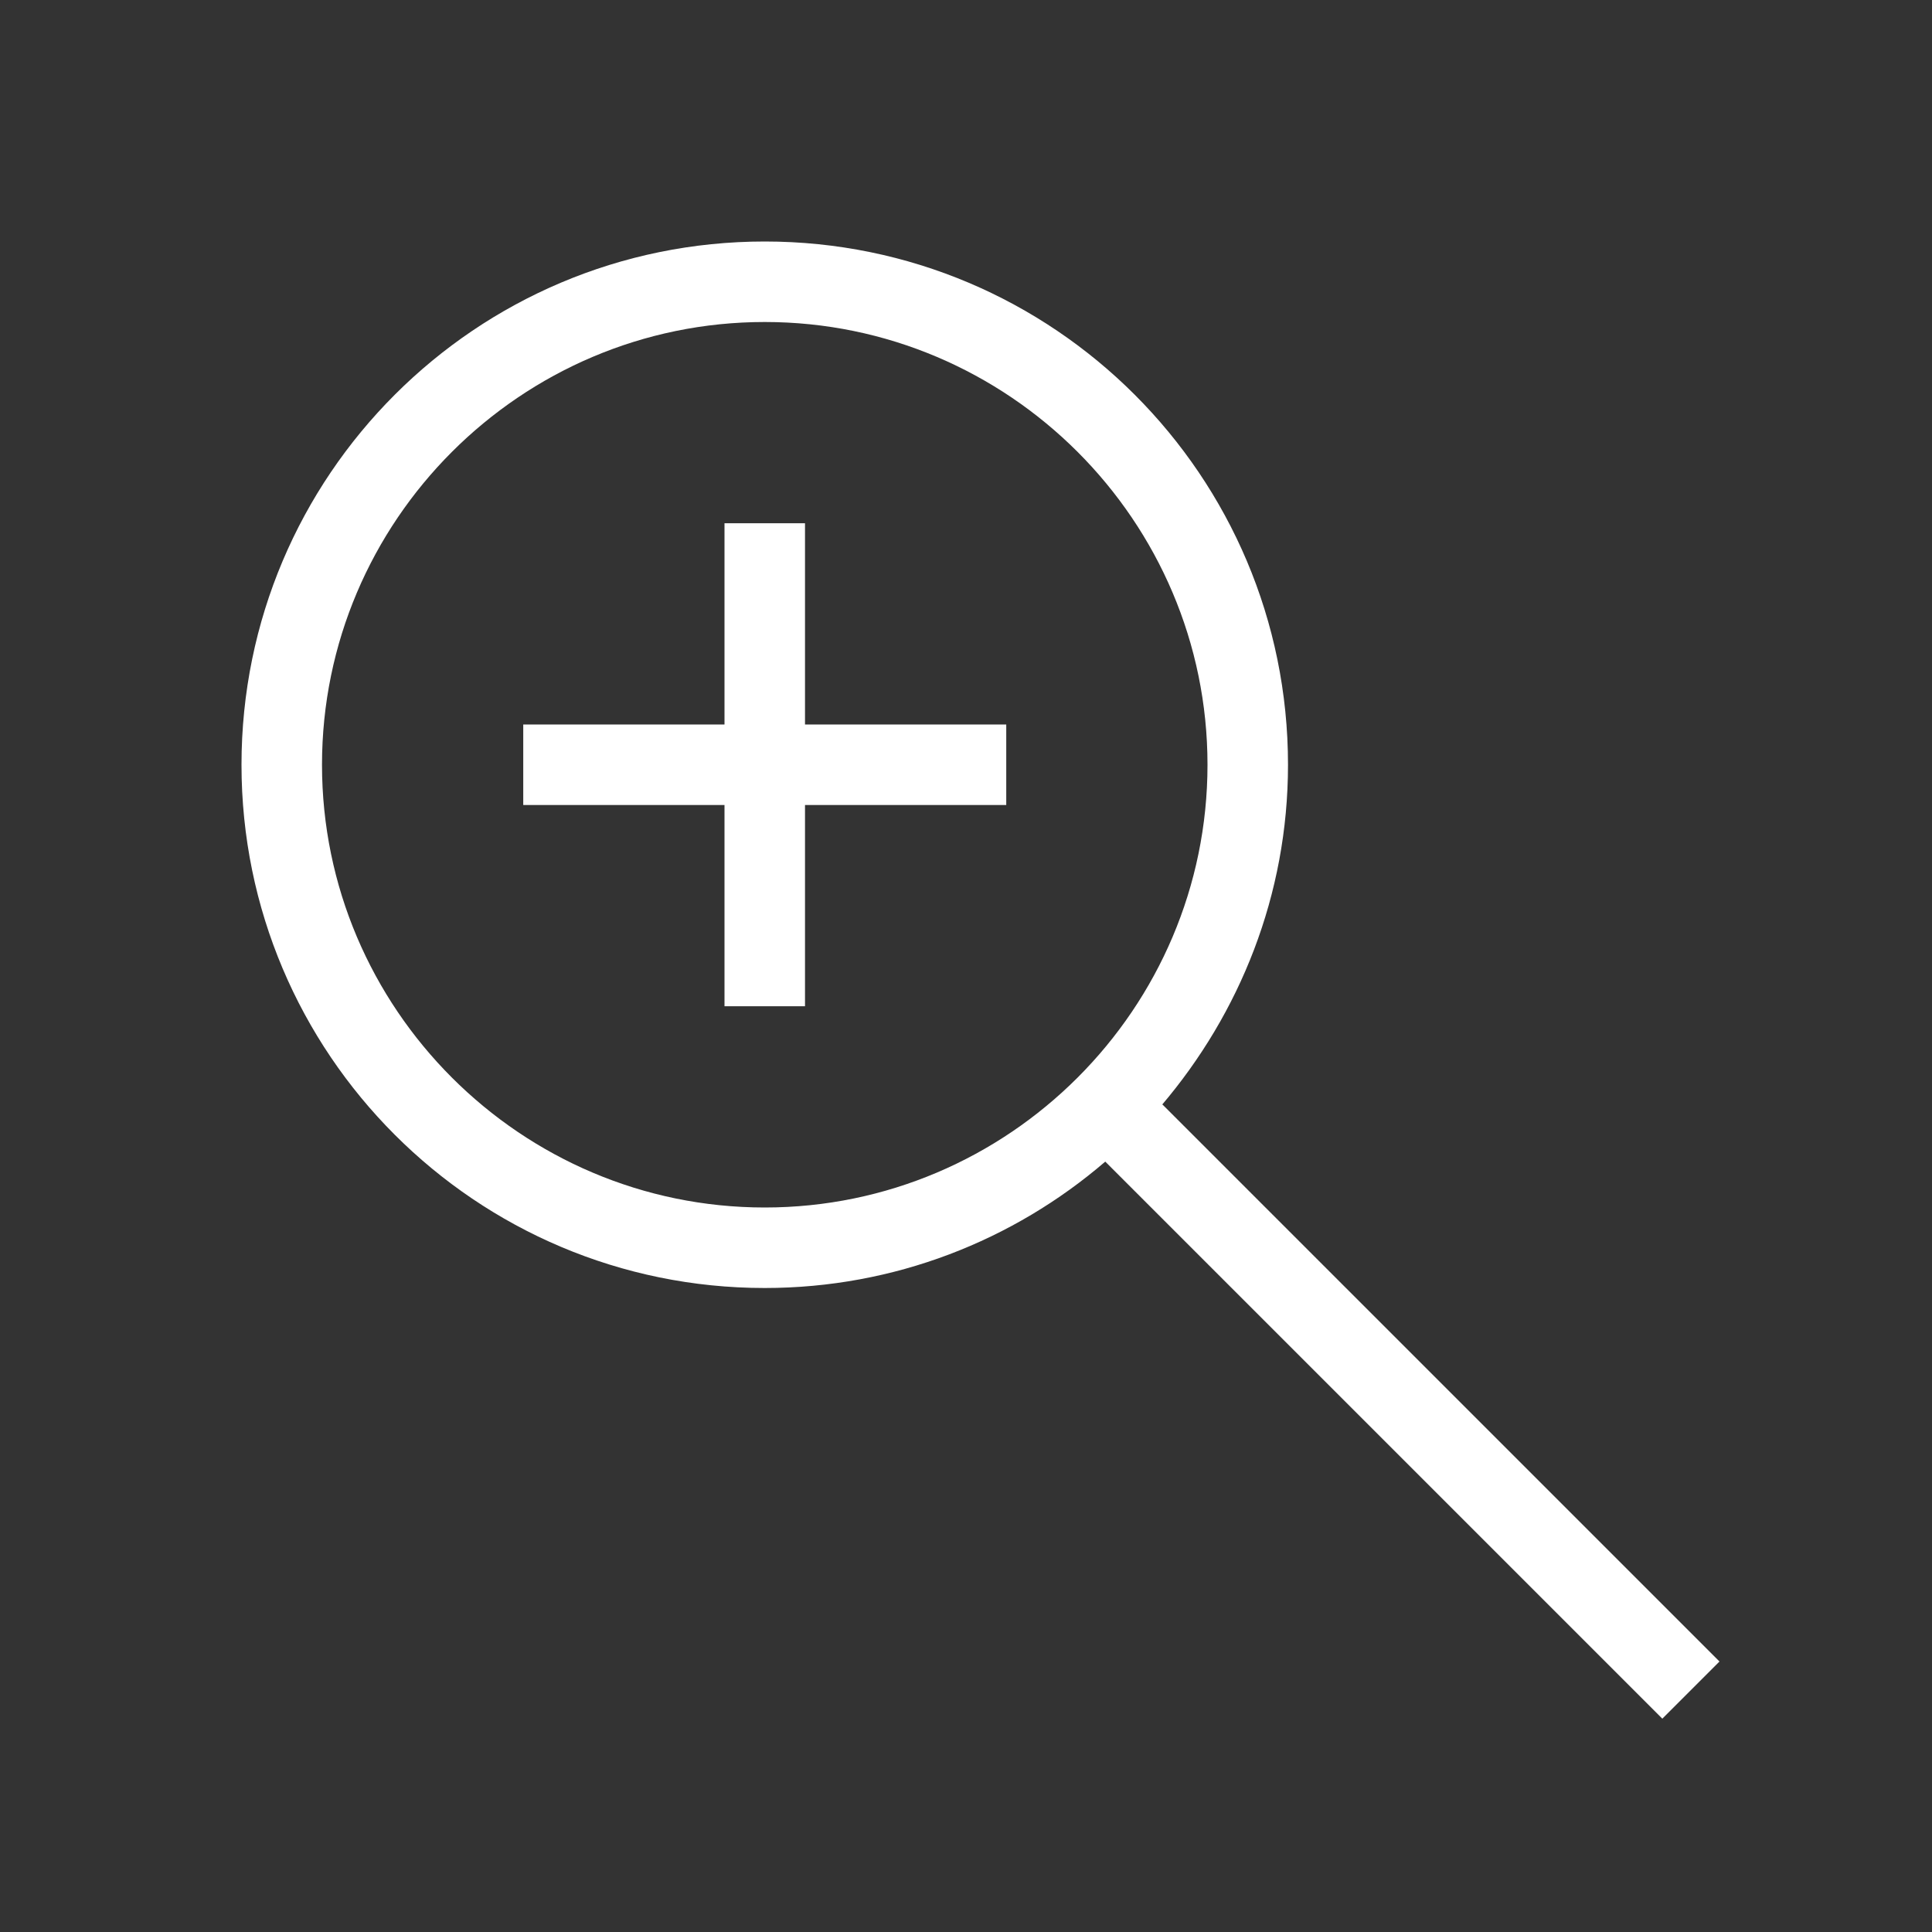 <svg width="24" height="24" viewBox="0 0 24 24" fill="none" xmlns="http://www.w3.org/2000/svg">
<rect x="0" y="0" width="24" height="24" fill="#333333" stroke="none"/>
<g clip-path="url(#clip0_991_25966)">
<path d="M14.43 13.73C15.4 12.59 16 11.12 16 9.5C16 5.91 13.09 3 9.5 3C5.91 3 3 5.91 3 9.5C3 13.09 5.91 16 9.5 16C11.11 16 12.59 15.41 13.73 14.43L20.65 21.35L21.36 20.64L14.44 13.72L14.43 13.73ZM4 9.5C4 6.47 6.47 4 9.5 4C12.53 4 15 6.47 15 9.5C15 12.53 12.53 15 9.5 15C6.47 15 4 12.53 4 9.5Z" fill="white"/>
<path d="M10 6.5H9V9H6.5V10H9V12.5H10V10H12.5V9H10V6.5Z" fill="white"/>
</g>
<defs>
<clipPath id="clip0_991_25966">
<rect width="24" height="24" fill="white"/>
</clipPath>
</defs>
</svg>
